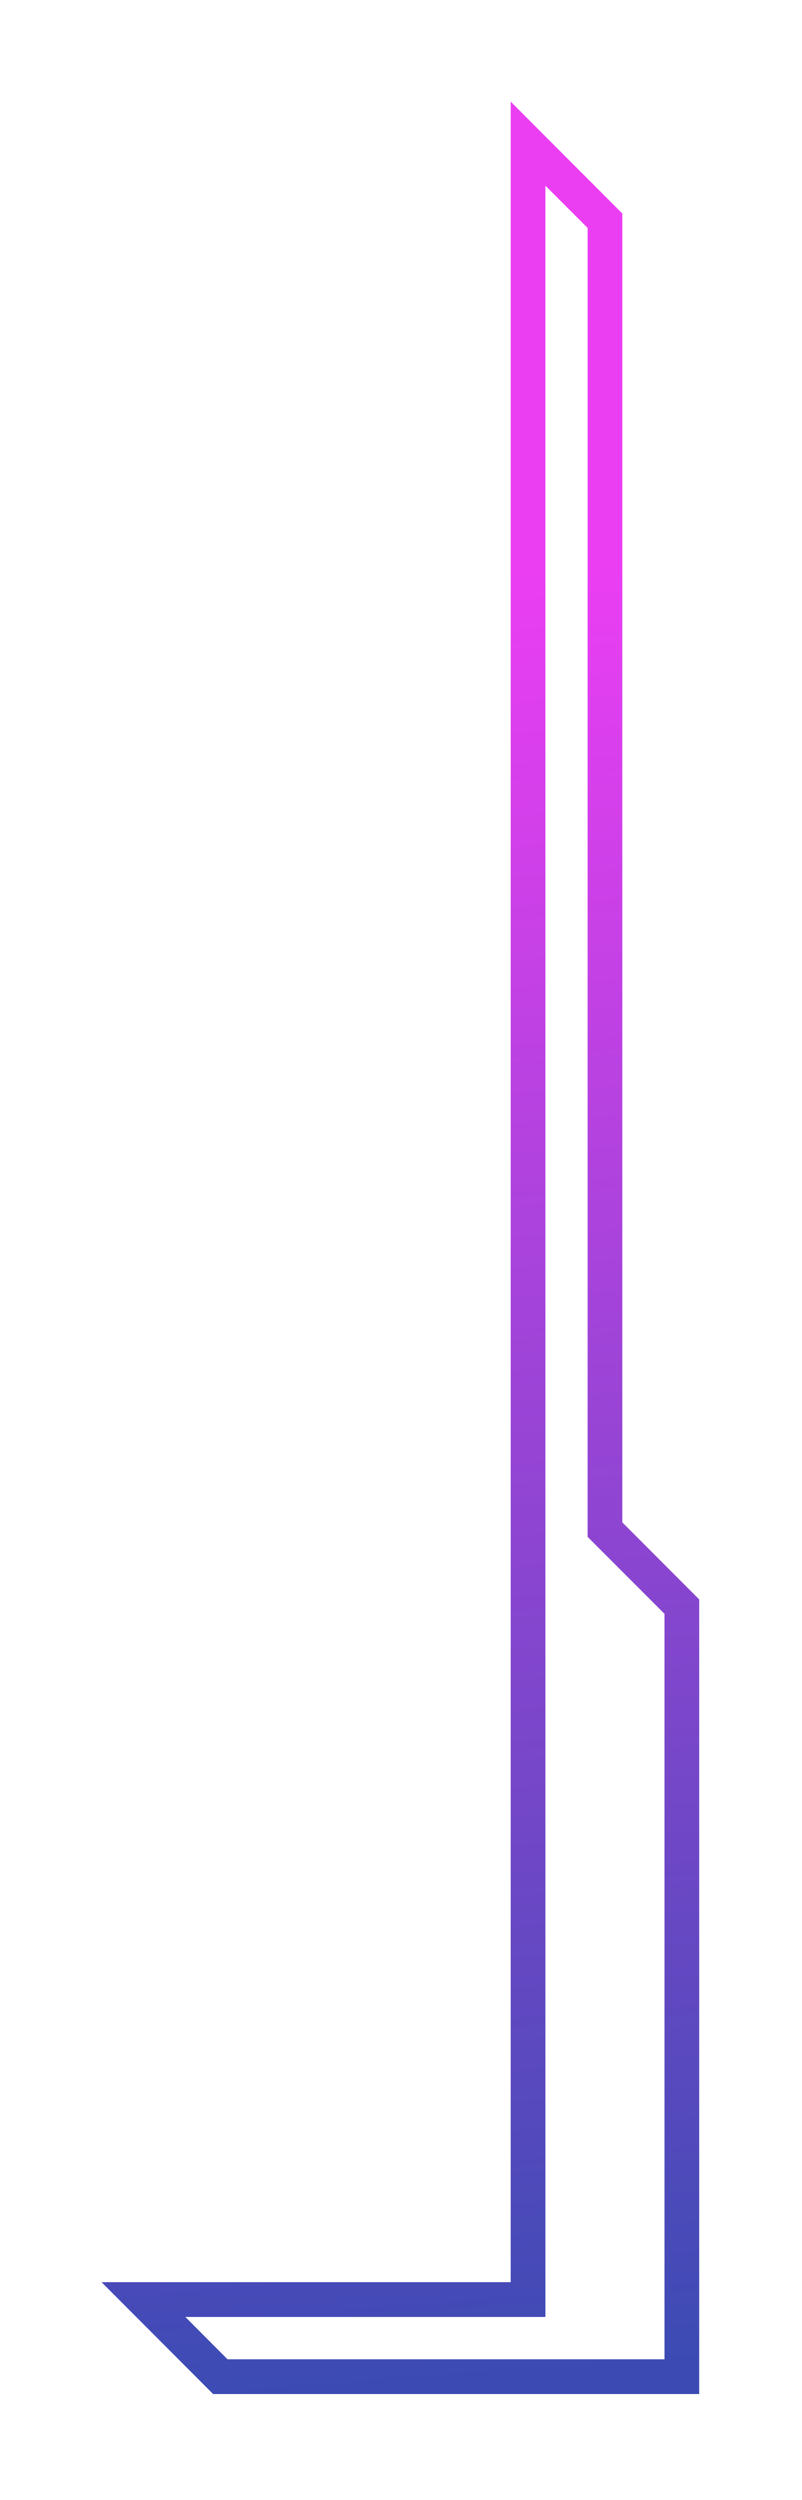 <svg width="158" height="492" viewBox="0 0 158 492" fill="none" xmlns="http://www.w3.org/2000/svg">
<g filter="url(#filter0_d)">
<path d="M95.61 444.14L15 444.14L36.99 466.16L132.75 466.16L132.75 309.78L117.6 294.61L117.6 37.02L95.61 15L95.61 444.14ZM110.76 39.85L110.76 297.46L125.91 312.61L125.91 459.32L39.82 459.32L31.52 450.99L102.45 450.99L102.45 31.55L110.76 39.85Z" fill="url(#paint0_linear)"/>
</g>
<defs>
<filter id="filter0_d" x="0" y="0" width="157.75" height="491.16" filterUnits="userSpaceOnUse" color-interpolation-filters="sRGB">
<feFlood flood-opacity="0" result="BackgroundImageFix"/>
<feColorMatrix in="SourceAlpha" type="matrix" values="0 0 0 0 0 0 0 0 0 0 0 0 0 0 0 0 0 0 127 0" result="hardAlpha"/>
<feOffset dx="5" dy="5"/>
<feGaussianBlur stdDeviation="10"/>
<feComposite in2="hardAlpha" operator="out"/>
<feColorMatrix type="matrix" values="0 0 0 0 0.498 0 0 0 0 0.361 0 0 0 0 1 0 0 0 0.2 0"/>
<feBlend mode="normal" in2="BackgroundImageFix" result="effect1_dropShadow"/>
<feBlend mode="normal" in="SourceGraphic" in2="effect1_dropShadow" result="shape"/>
</filter>
<linearGradient id="paint0_linear" x1="37.943" y1="466.702" x2="10.433" y2="114.526" gradientUnits="userSpaceOnUse">
<stop stop-color="#3C4BB4"/>
<stop offset="1" stop-color="#EB3EF3"/>
</linearGradient>
</defs>
</svg>
